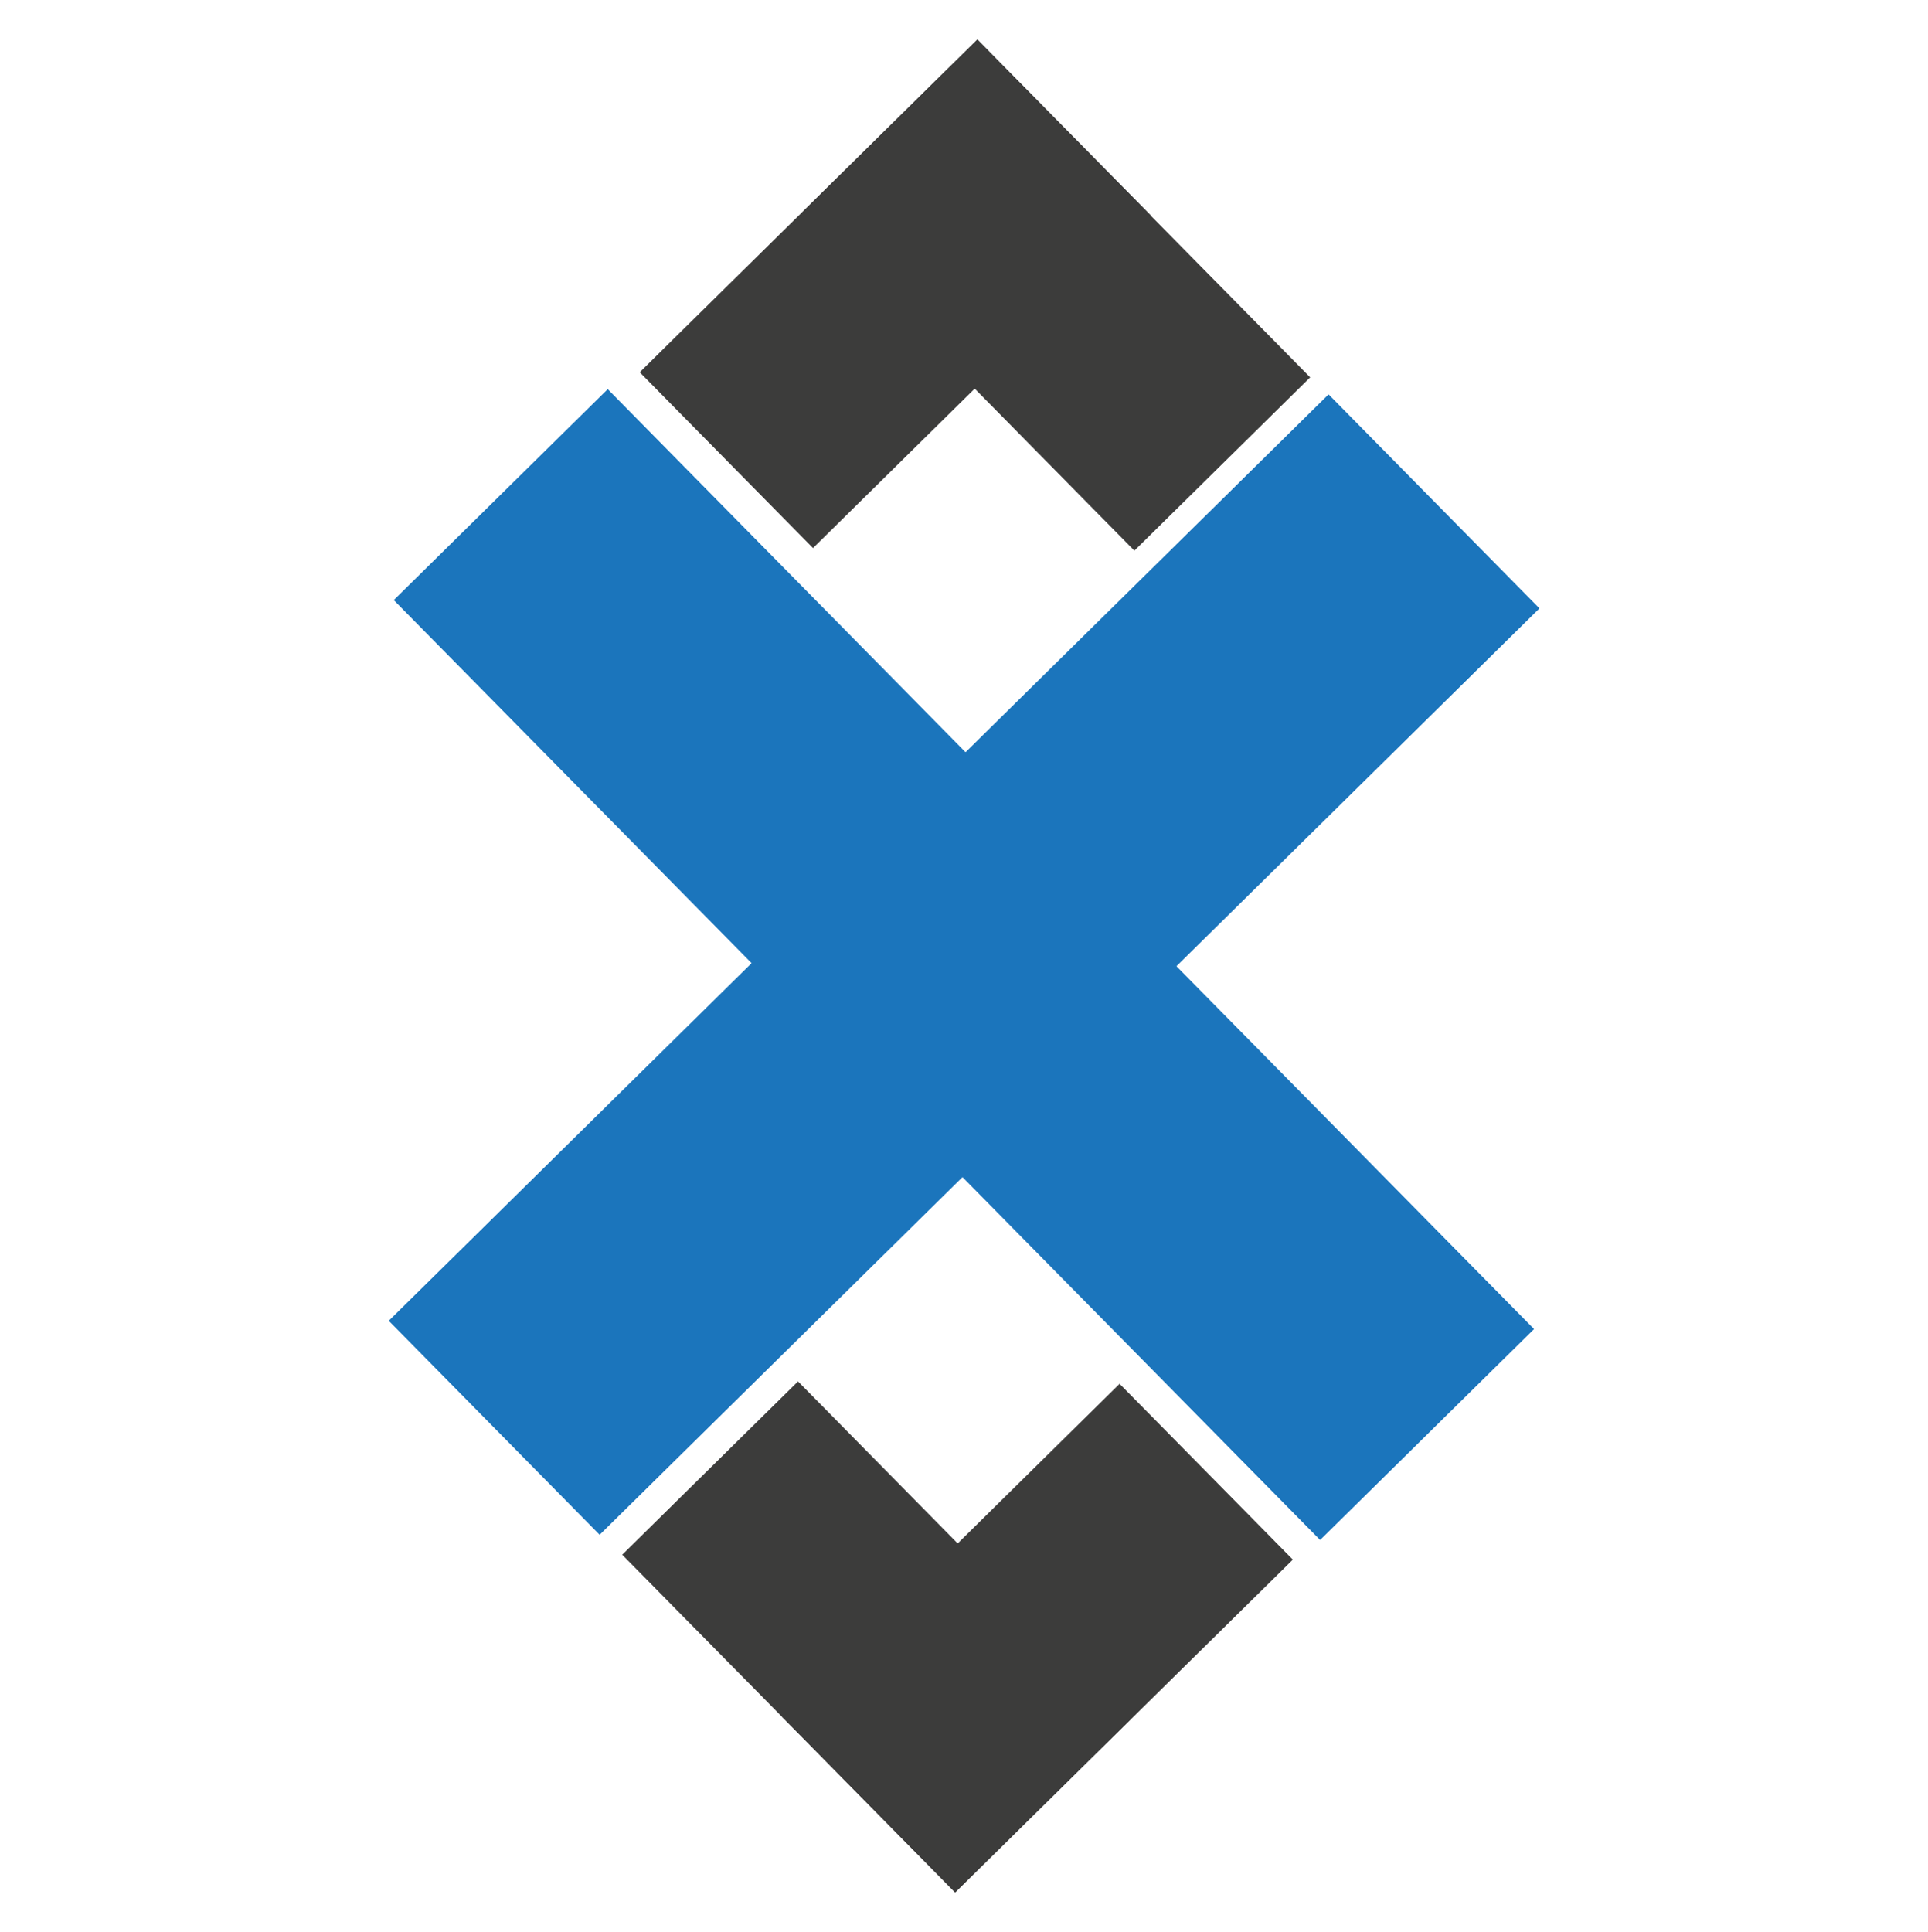 <svg width="500" height="501" viewBox="0 0 500 501" fill="none" xmlns="http://www.w3.org/2000/svg">
<path d="M102.115 155.611L157.604 100.918L397.841 344.653L342.352 399.345L102.115 155.611Z" fill="#1B75BC"/>
<path d="M100.813 342.507L344.548 102.27L399.241 157.758L155.506 397.996L100.813 342.507Z" fill="#1B75BC"/>
<path d="M161.365 403.161L206.954 358.227L293.262 445.791L247.673 490.726L161.365 403.161Z" fill="#3C3C3B"/>
<path d="M202.786 445.155L290.35 358.848L335.285 404.436L247.721 490.744L202.786 445.155Z" fill="#3C3C3B"/>
<path d="M207.876 55.228L253.465 10.293L339.773 97.857L294.184 142.792L207.876 55.228Z" fill="#3C3C3B"/>
<path d="M165.903 96.534L253.468 10.227L298.402 55.815L210.838 142.123L165.903 96.534Z" fill="#3C3C3B"/>
</svg>
